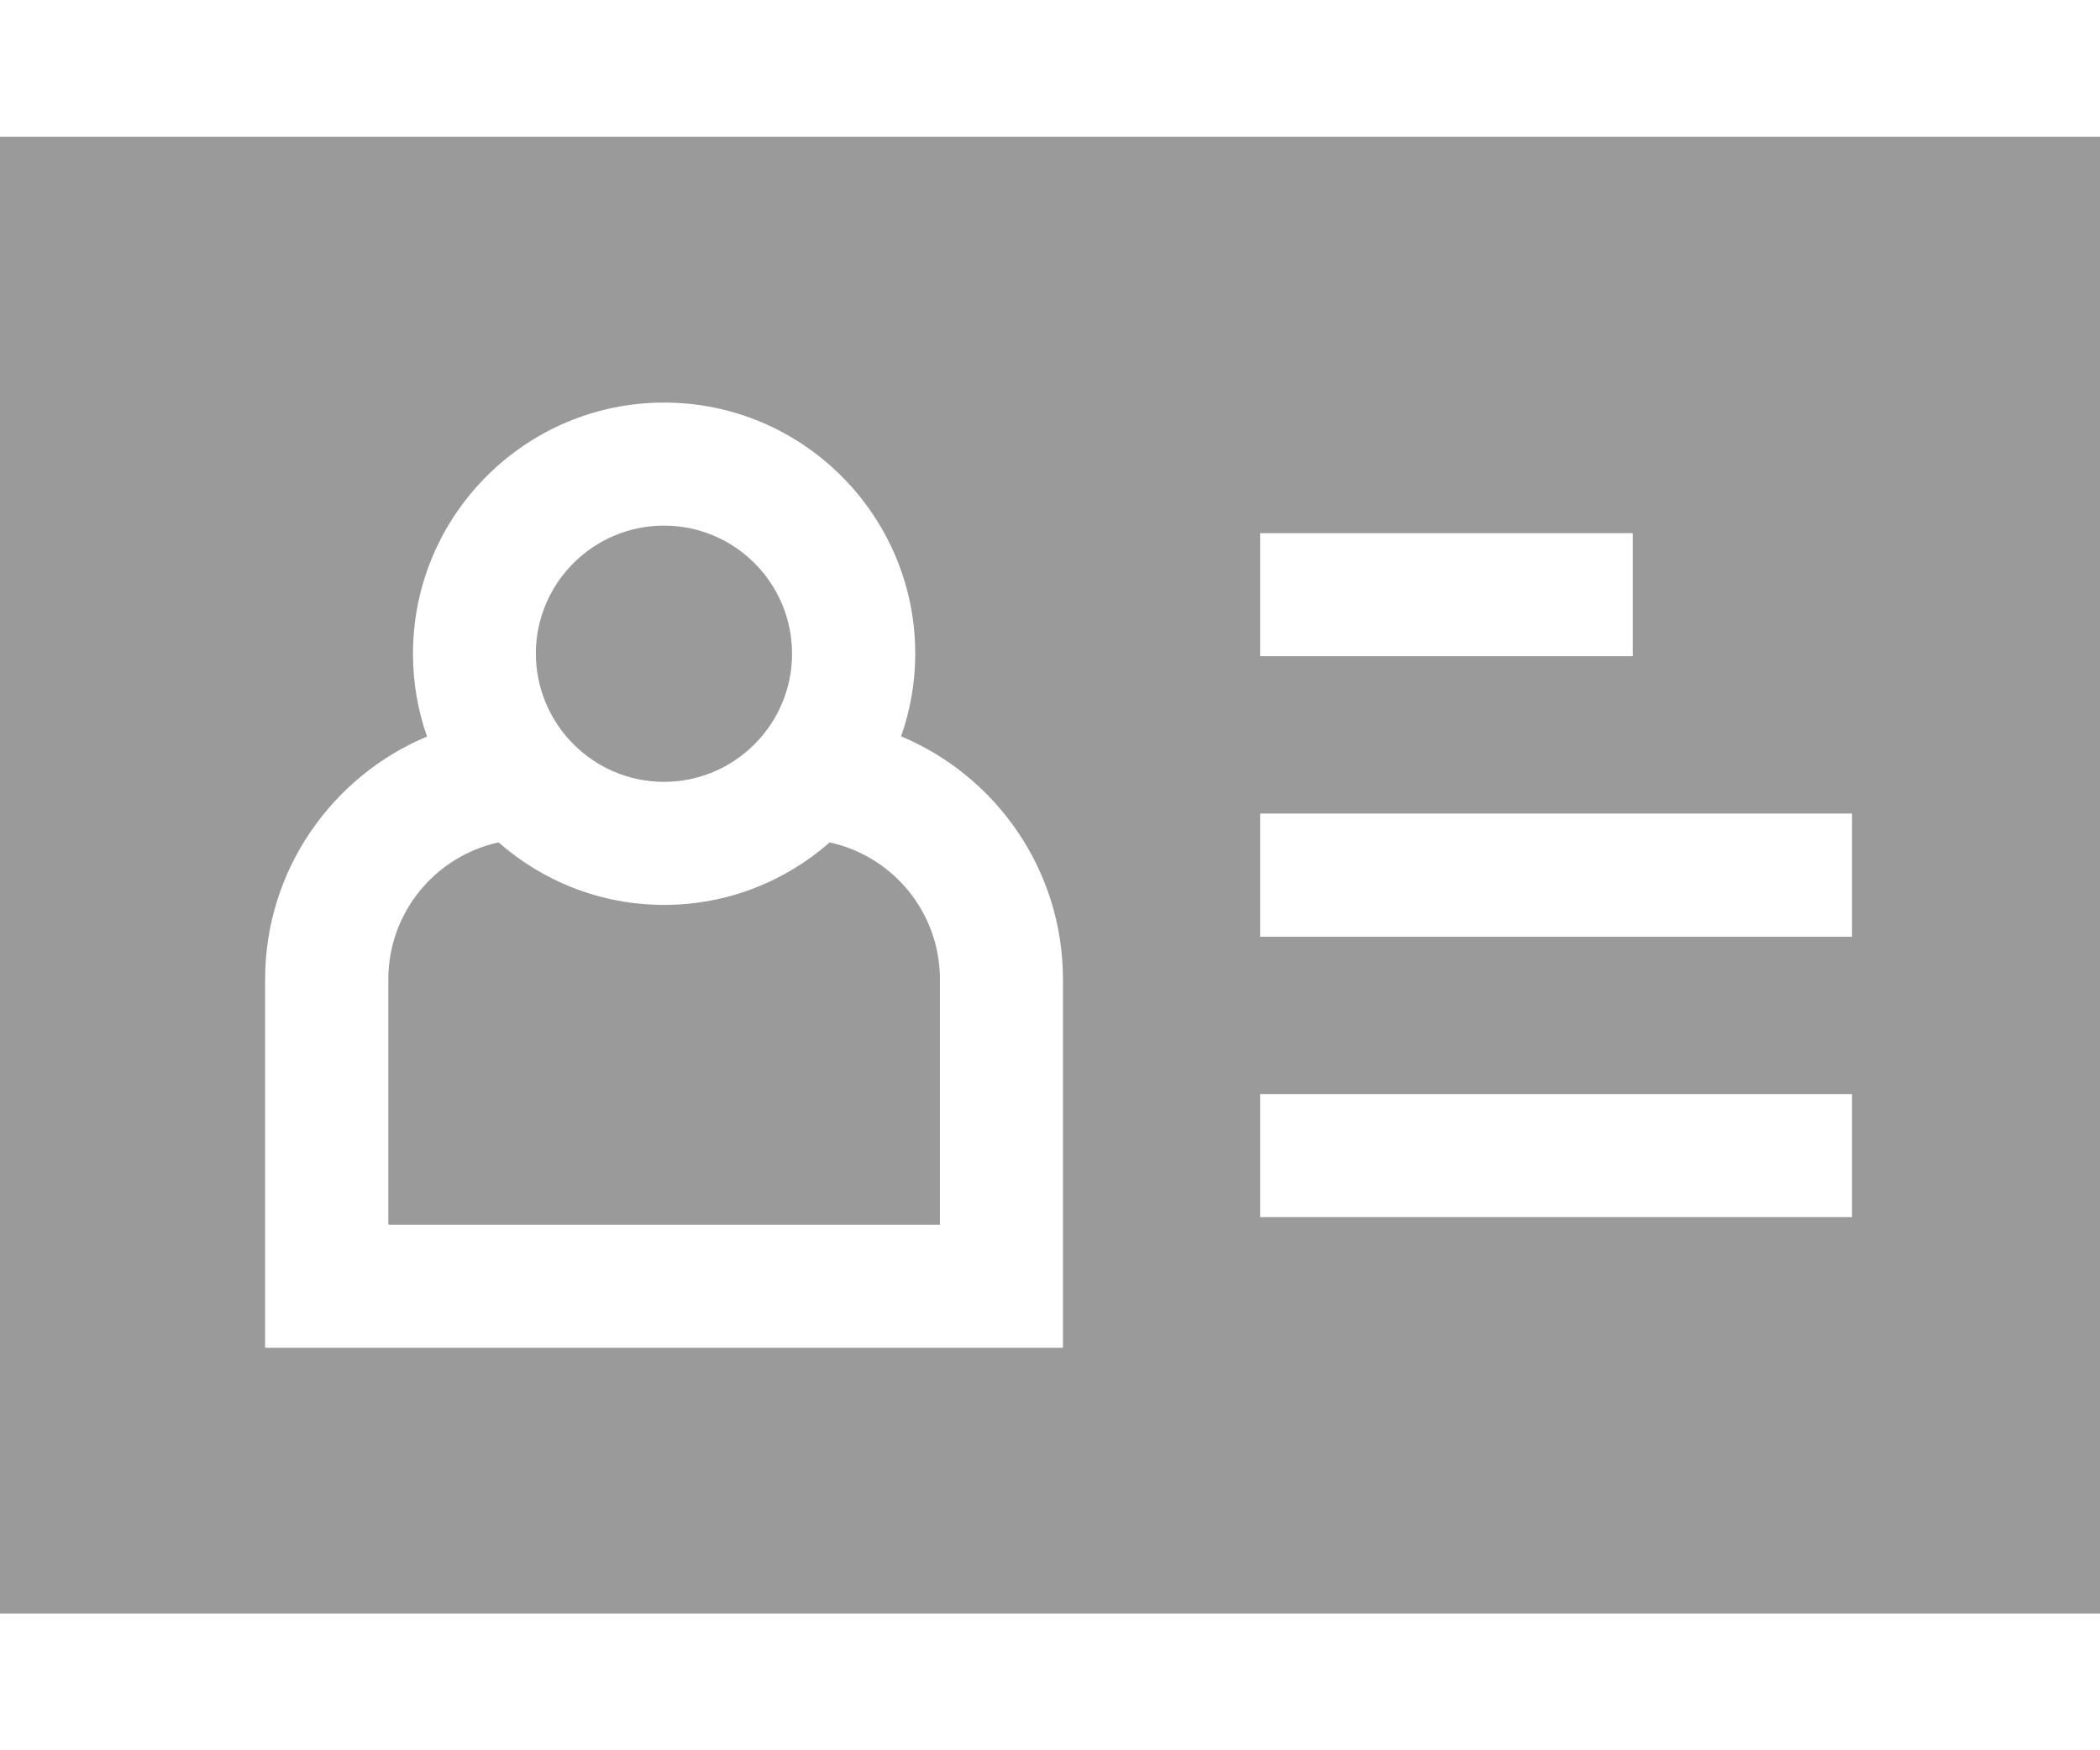 <svg width="12" height="10" viewBox="0 0 12 10" fill="none" xmlns="http://www.w3.org/2000/svg">
<path d="M3.794 4.467C4.198 4.467 4.526 4.138 4.526 3.735C4.526 3.331 4.198 3.003 3.794 3.003C3.391 3.003 3.062 3.331 3.062 3.735C3.063 4.138 3.391 4.467 3.794 4.467Z" fill="#9A9A9A"/>
<path d="M4.741 4.813C4.488 5.035 4.157 5.17 3.795 5.17C3.433 5.17 3.102 5.035 2.849 4.813C2.489 4.891 2.219 5.212 2.219 5.595V6.997H5.371V5.595C5.371 5.212 5.101 4.891 4.741 4.813Z" fill="#9A9A9A"/>
<path d="M0 0.781V9.219H12V0.781H0ZM7.201 3.046H9.33V3.749H7.201V3.046ZM6.074 7.7H1.515V5.595C1.515 4.971 1.898 4.435 2.44 4.208C2.388 4.059 2.36 3.901 2.36 3.735C2.36 2.944 3.003 2.3 3.795 2.3C4.586 2.3 5.23 2.944 5.23 3.735C5.23 3.9 5.201 4.059 5.149 4.207C5.692 4.434 6.074 4.971 6.074 5.595V7.7ZM10.583 6.954H7.201V6.251H10.583V6.954ZM10.583 5.352H7.201V4.648H10.583V5.352Z" fill="#9A9A9A"/>
</svg>
